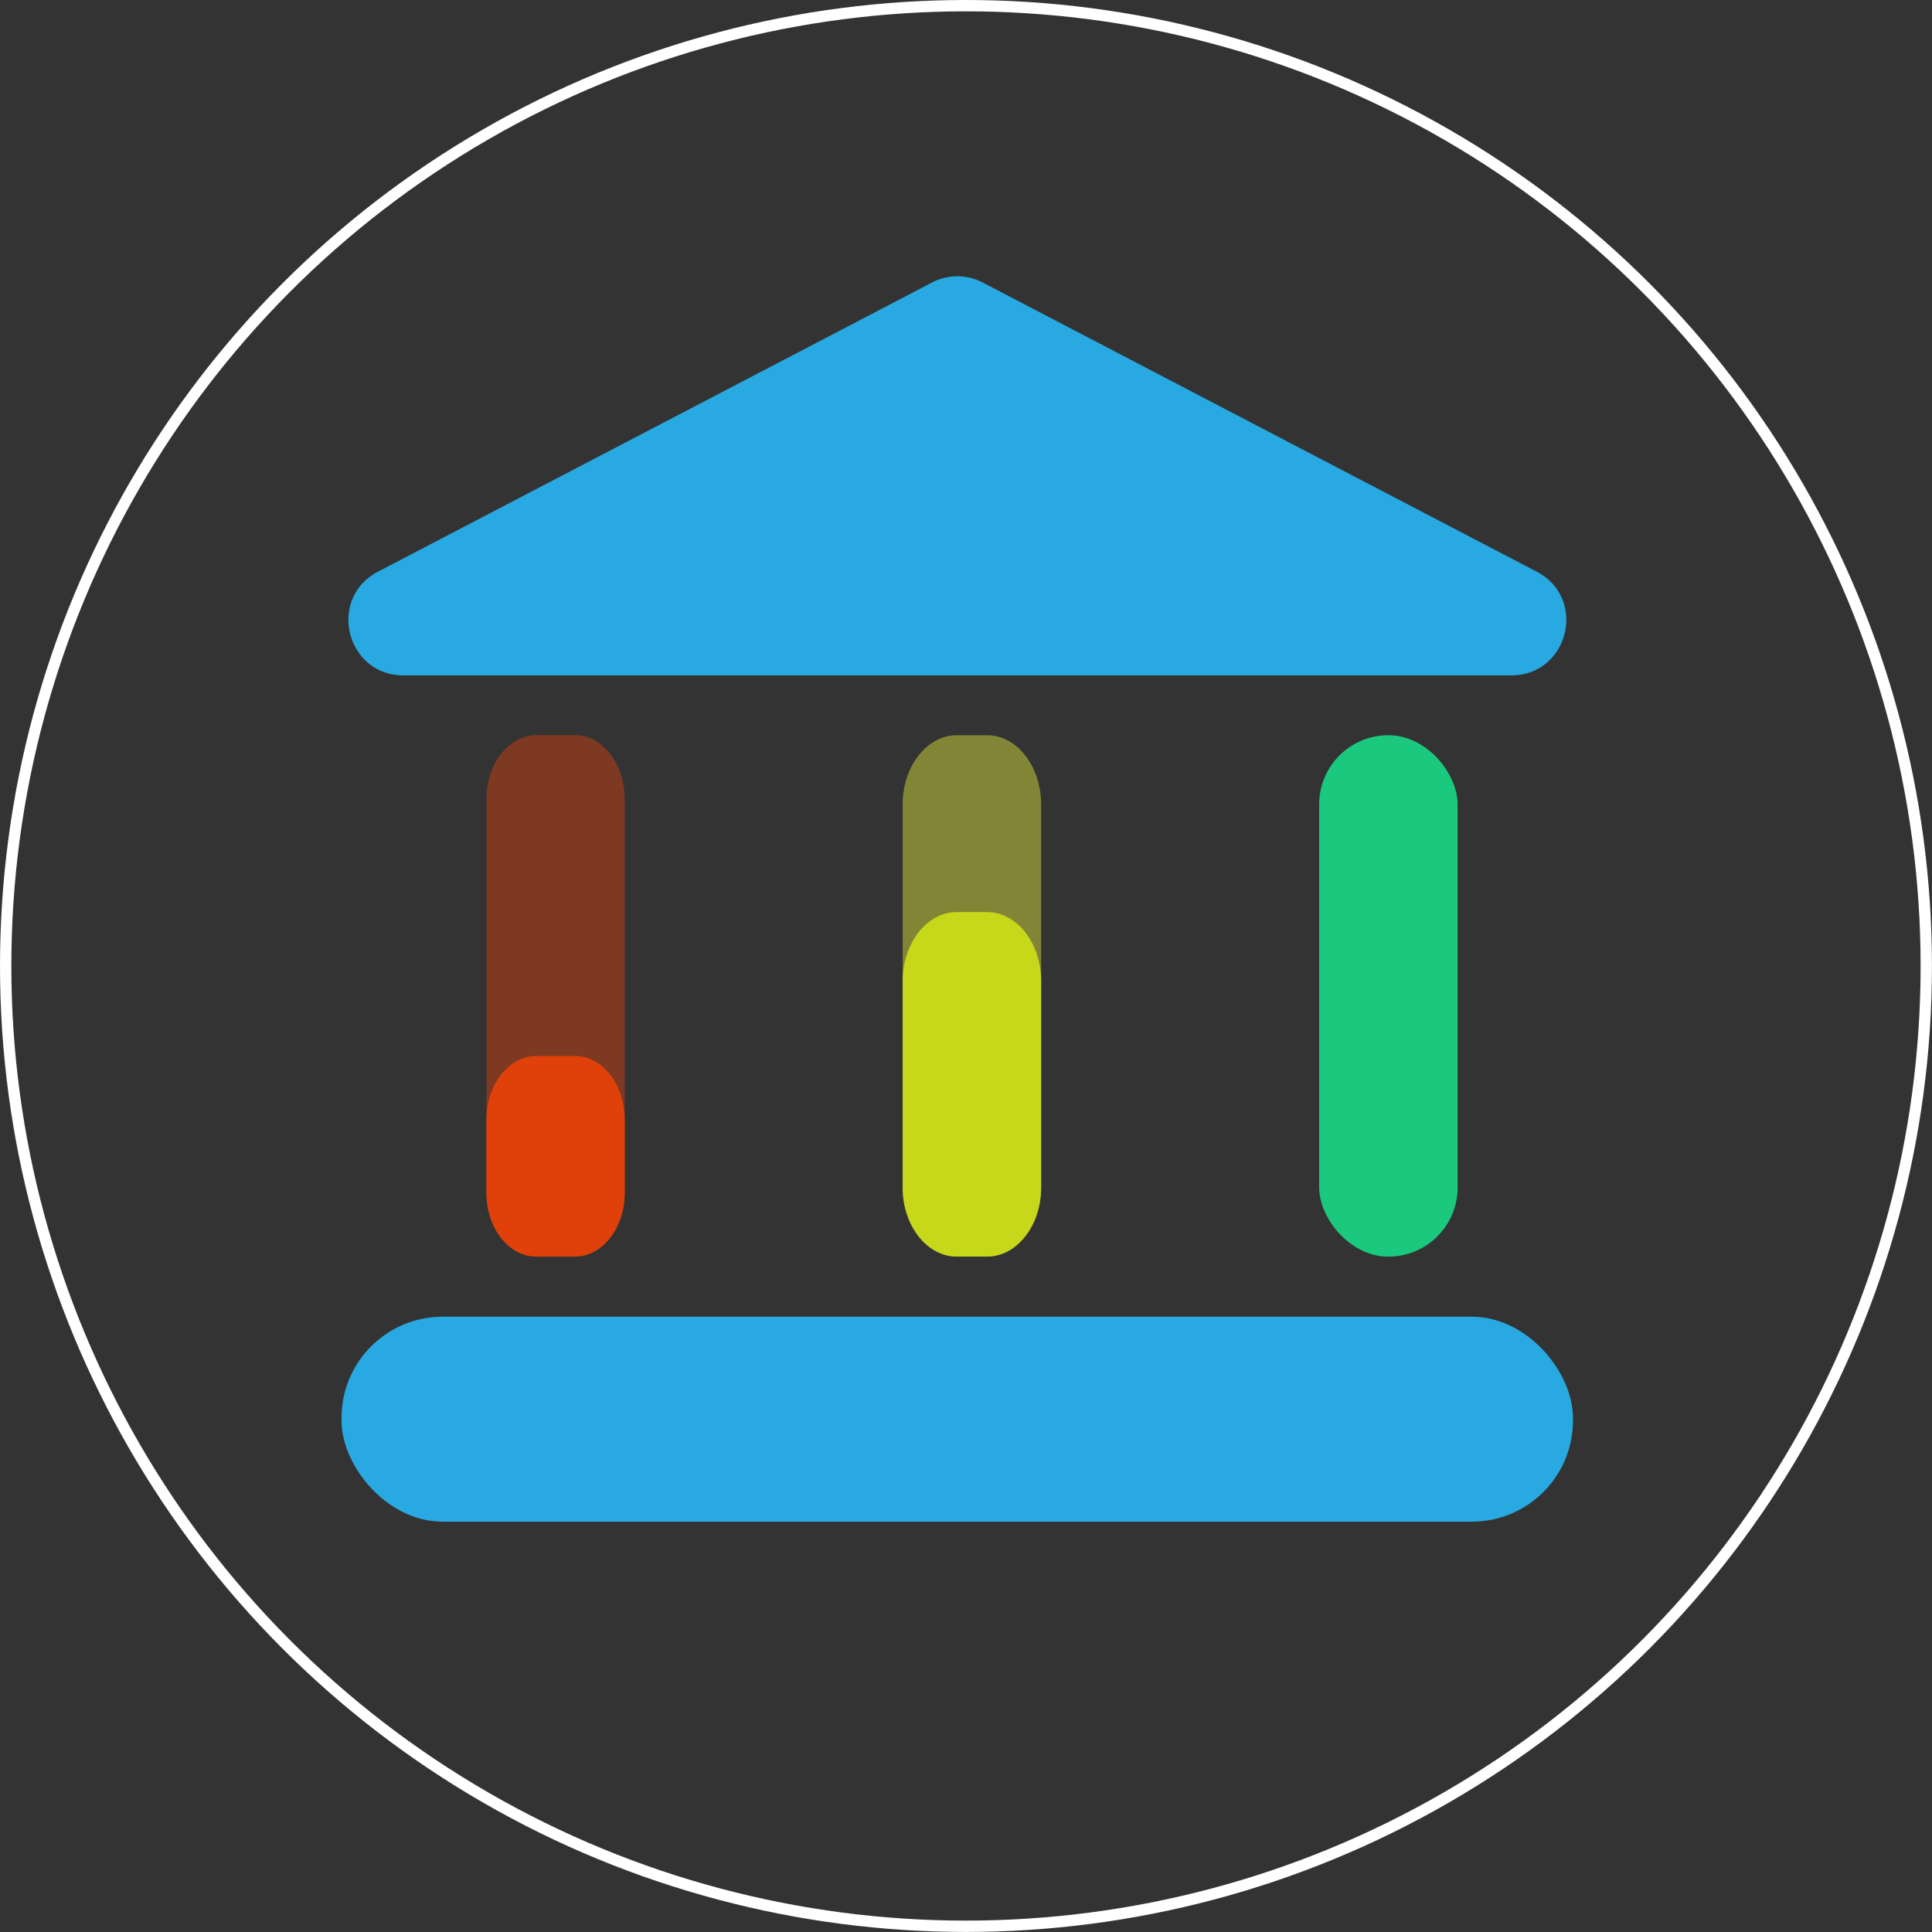 <svg id="Layer_1" data-name="Layer 1" xmlns="http://www.w3.org/2000/svg" viewBox="0 0 340.85 340.85"><rect x="0" y="0" width="340.85" height="340.85" fill="#333333" stroke="none"/><defs><style>.cls-1{fill:#29a9e2;}.cls-2,.cls-3{fill:#e0410a;}.cls-2,.cls-4{opacity:0.43;}.cls-4{fill:#eaef3a;}.cls-5{fill:#c6d819;}.cls-6{fill:#1bc97e;}.cls-7{fill:none;stroke:#fff;stroke-miterlimit:10;stroke-width:2px;}</style></defs><title>geoff2</title><path class="cls-1" d="M352.79,116.16l-97.71,51c-9,4.69-5.66,18.3,4.48,18.3H455c10.14,0,13.48-13.61,4.48-18.3l-97.71-51A9.7,9.7,0,0,0,352.79,116.16Z" transform="translate(-188.38 -66.31)"/><rect class="cls-1" x="60.25" y="232.3" width="217.26" height="36.16" rx="17.84" ry="17.84"/><path class="cls-2" d="M298.59,207.25v69.52c0,6.2-3.94,11.24-8.8,11.24H283c-4.86,0-8.8-5-8.8-11.24V207.25c0-6.2,3.94-11.24,8.8-11.24h6.83C294.65,196,298.59,201,298.59,207.25Z" transform="translate(-188.38 -66.31)"/><path class="cls-3" d="M298.59,263.85v12.91c0,6.2-3.94,11.24-8.8,11.24H283c-4.86,0-8.8-5-8.8-11.24V263.85c0-6.2,3.94-11.24,8.8-11.24h6.83C294.65,252.62,298.59,257.65,298.59,263.85Z" transform="translate(-188.38 -66.31)"/><path class="cls-4" d="M372.06,208.21v67.6c0,6.73-4.28,12.19-9.55,12.19h-5.33c-5.27,0-9.55-5.47-9.55-12.19v-67.6c0-6.73,4.28-12.19,9.55-12.19h5.33C367.78,196,372.06,201.48,372.06,208.21Z" transform="translate(-188.38 -66.31)"/><path class="cls-5" d="M372.06,239.41v36.4c0,6.73-4.28,12.19-9.55,12.19h-5.33c-5.27,0-9.55-5.47-9.55-12.19v-36.4c0-6.74,4.28-12.19,9.55-12.19h5.33C367.78,227.21,372.06,232.67,372.06,239.41Z" transform="translate(-188.38 -66.31)"/><rect class="cls-6" x="232.73" y="129.71" width="24.43" height="91.99" rx="12.21" ry="12.21"/><circle class="cls-7" cx="170.42" cy="170.42" r="169.42"/></svg>